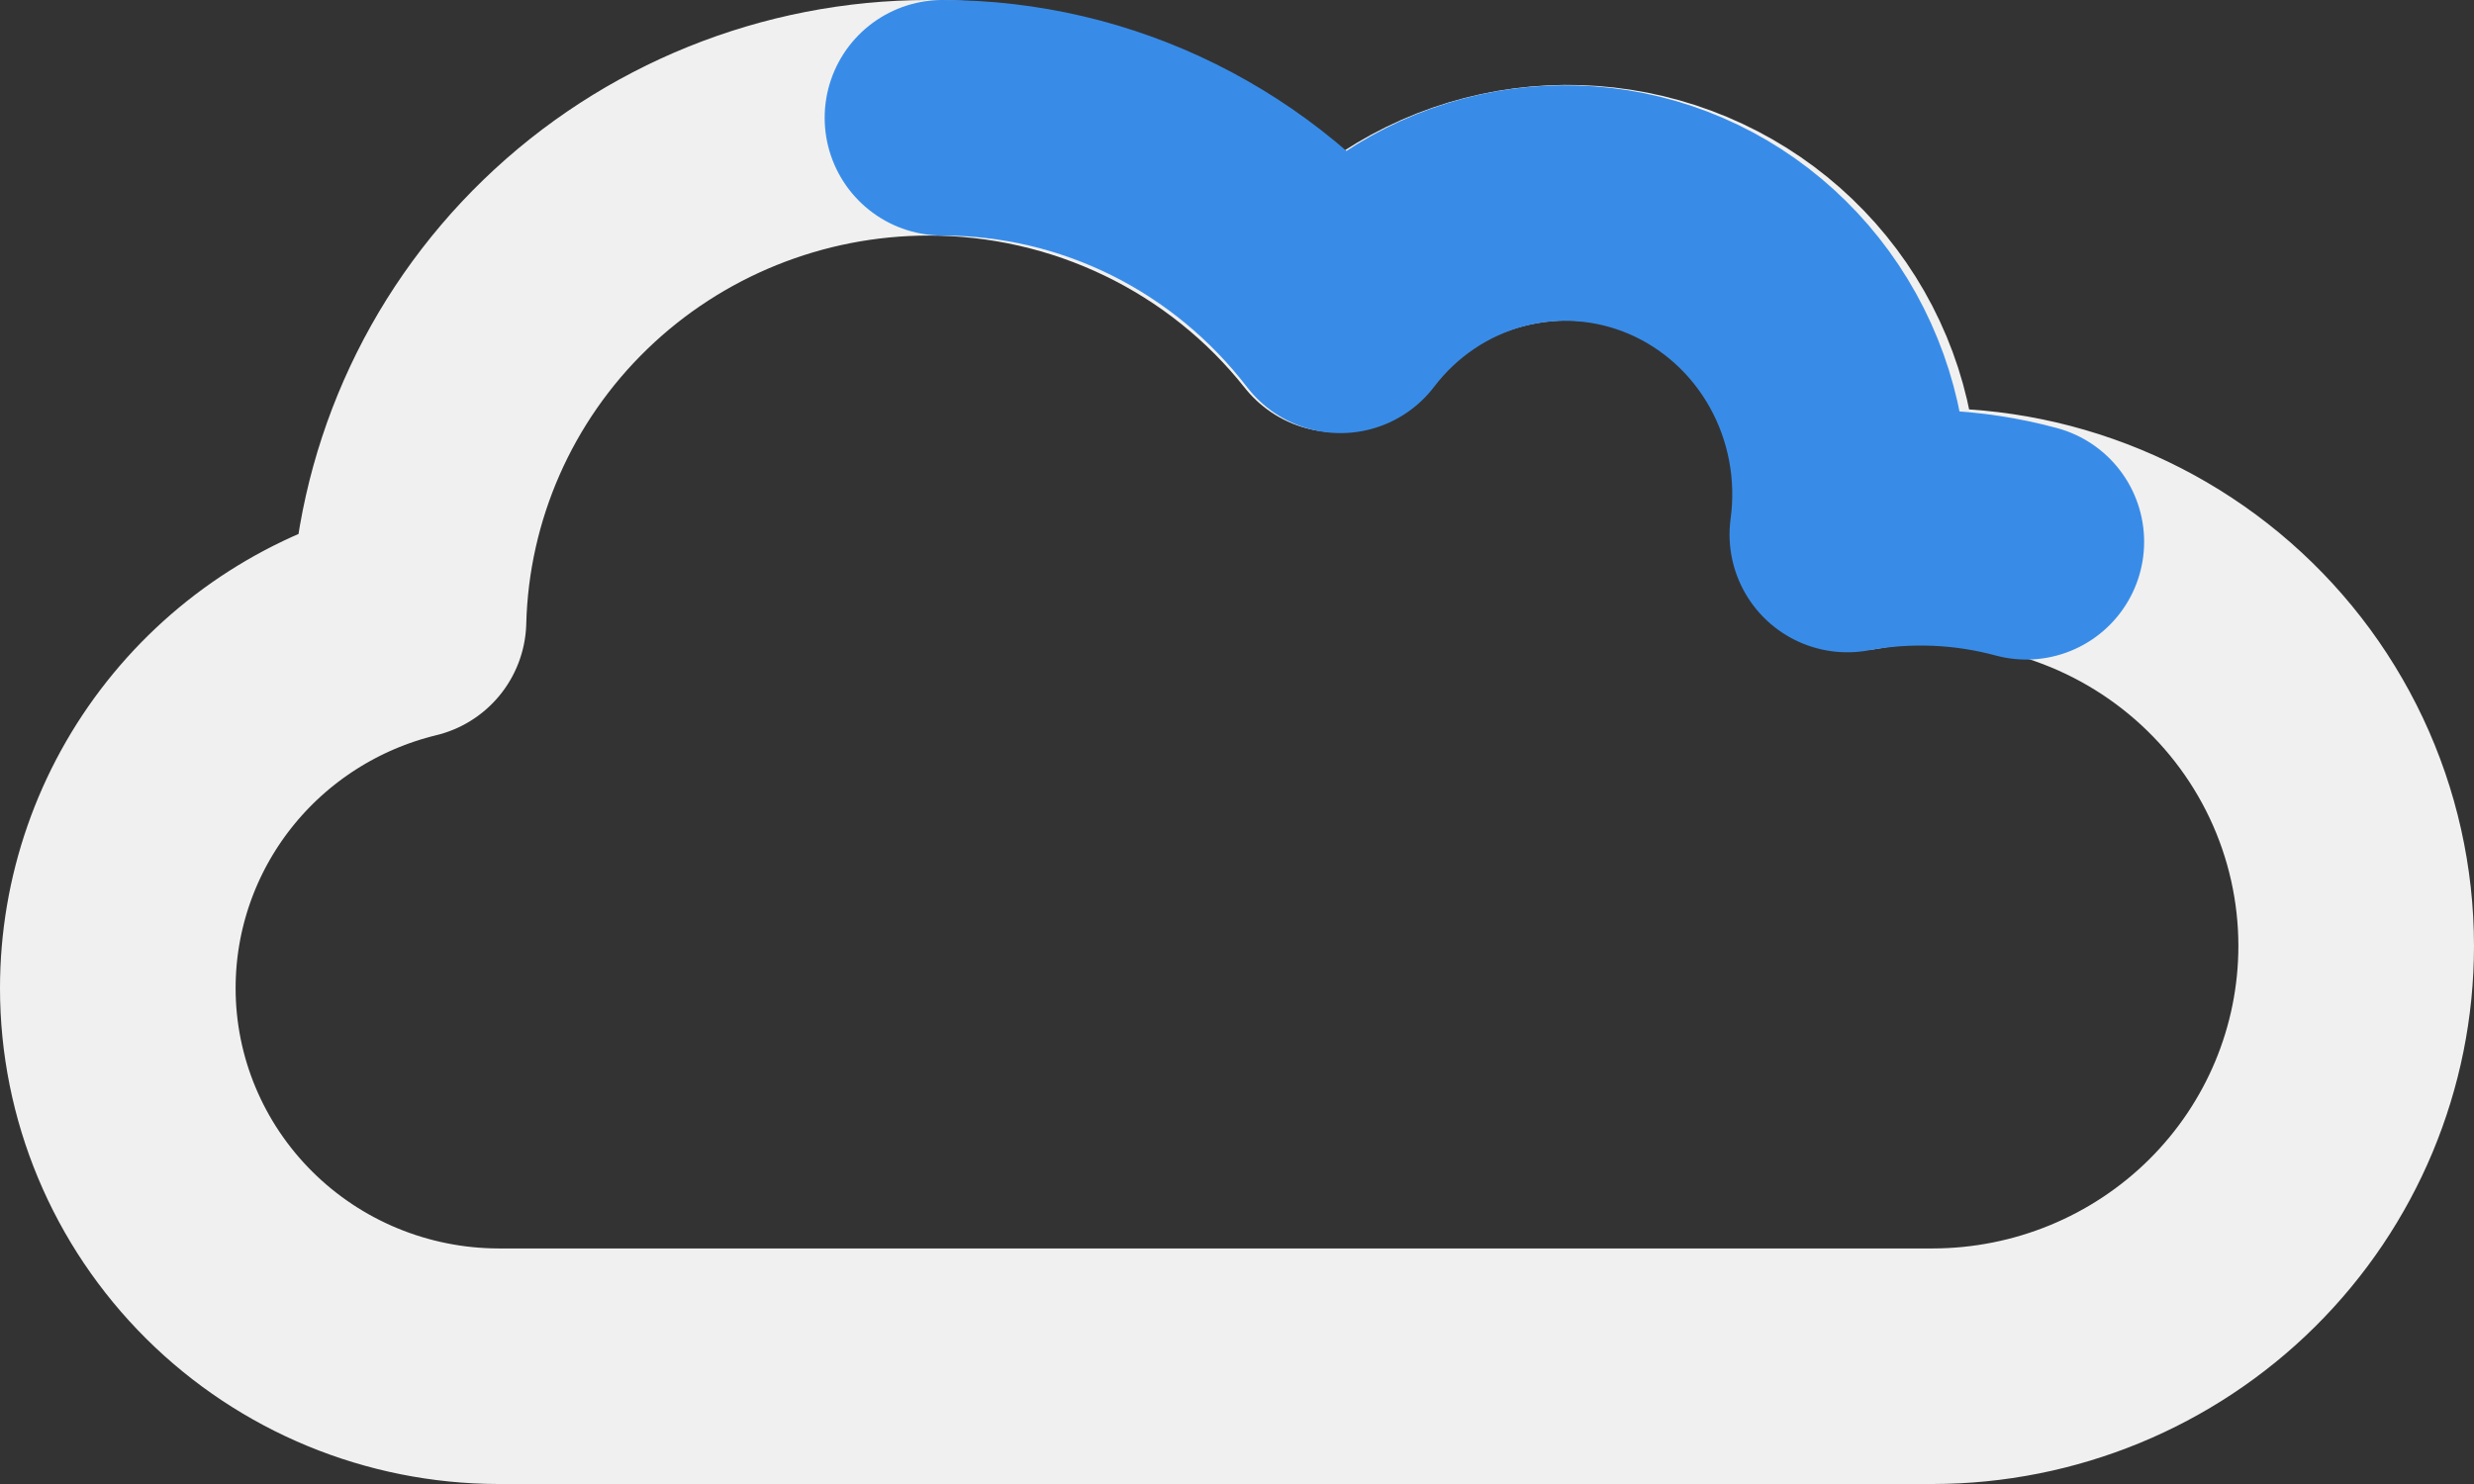 <svg xmlns="http://www.w3.org/2000/svg" width="105" height="63" viewBox="0 0 105 63" fill="none">
  <rect x="0" y="0" width="105" height="63" fill="#333333" stroke="none"/>
  <path d="M5 41.947C5 38.353 6.215 34.863 8.452 32.036C10.689 29.208 13.818 27.207 17.337 26.353C17.483 20.643 19.872 15.214 23.994 11.226C28.116 7.237 33.647 5.003 39.406 5C42.745 4.998 46.04 5.748 49.044 7.195C52.047 8.641 54.679 10.746 56.742 13.351C58.421 11.212 60.764 9.683 63.408 9.001C66.053 8.318 68.85 8.52 71.367 9.576C73.883 10.632 75.978 12.482 77.326 14.839C78.674 17.197 79.2 19.93 78.822 22.614C81.412 22.149 84.074 22.254 86.618 22.921C89.163 23.589 91.529 24.802 93.549 26.476C95.568 28.15 97.193 30.243 98.308 32.608C99.423 34.973 100 37.552 100 40.163C99.998 44.891 98.105 49.425 94.735 52.77C91.365 56.114 86.795 57.995 82.028 58H21.149C16.863 57.991 12.756 56.295 9.73 53.285C6.703 50.276 4.998 46.198 5 41.947Z" stroke="#F0F0F0" stroke-width="10" stroke-linejoin="round"/>
  <path d="M40 5C43.253 4.998 46.464 5.751 49.39 7.204C52.317 8.657 54.882 10.771 56.891 13.387C58.527 11.239 60.81 9.704 63.386 9.018C65.963 8.333 68.688 8.536 71.14 9.596C73.592 10.657 75.633 12.515 76.947 14.883C78.26 17.25 78.772 19.995 78.404 22.691C80.928 22.224 83.521 22.33 86 23" stroke="#388CE8" stroke-width="10" stroke-linecap="round" stroke-linejoin="round"/>
</svg>